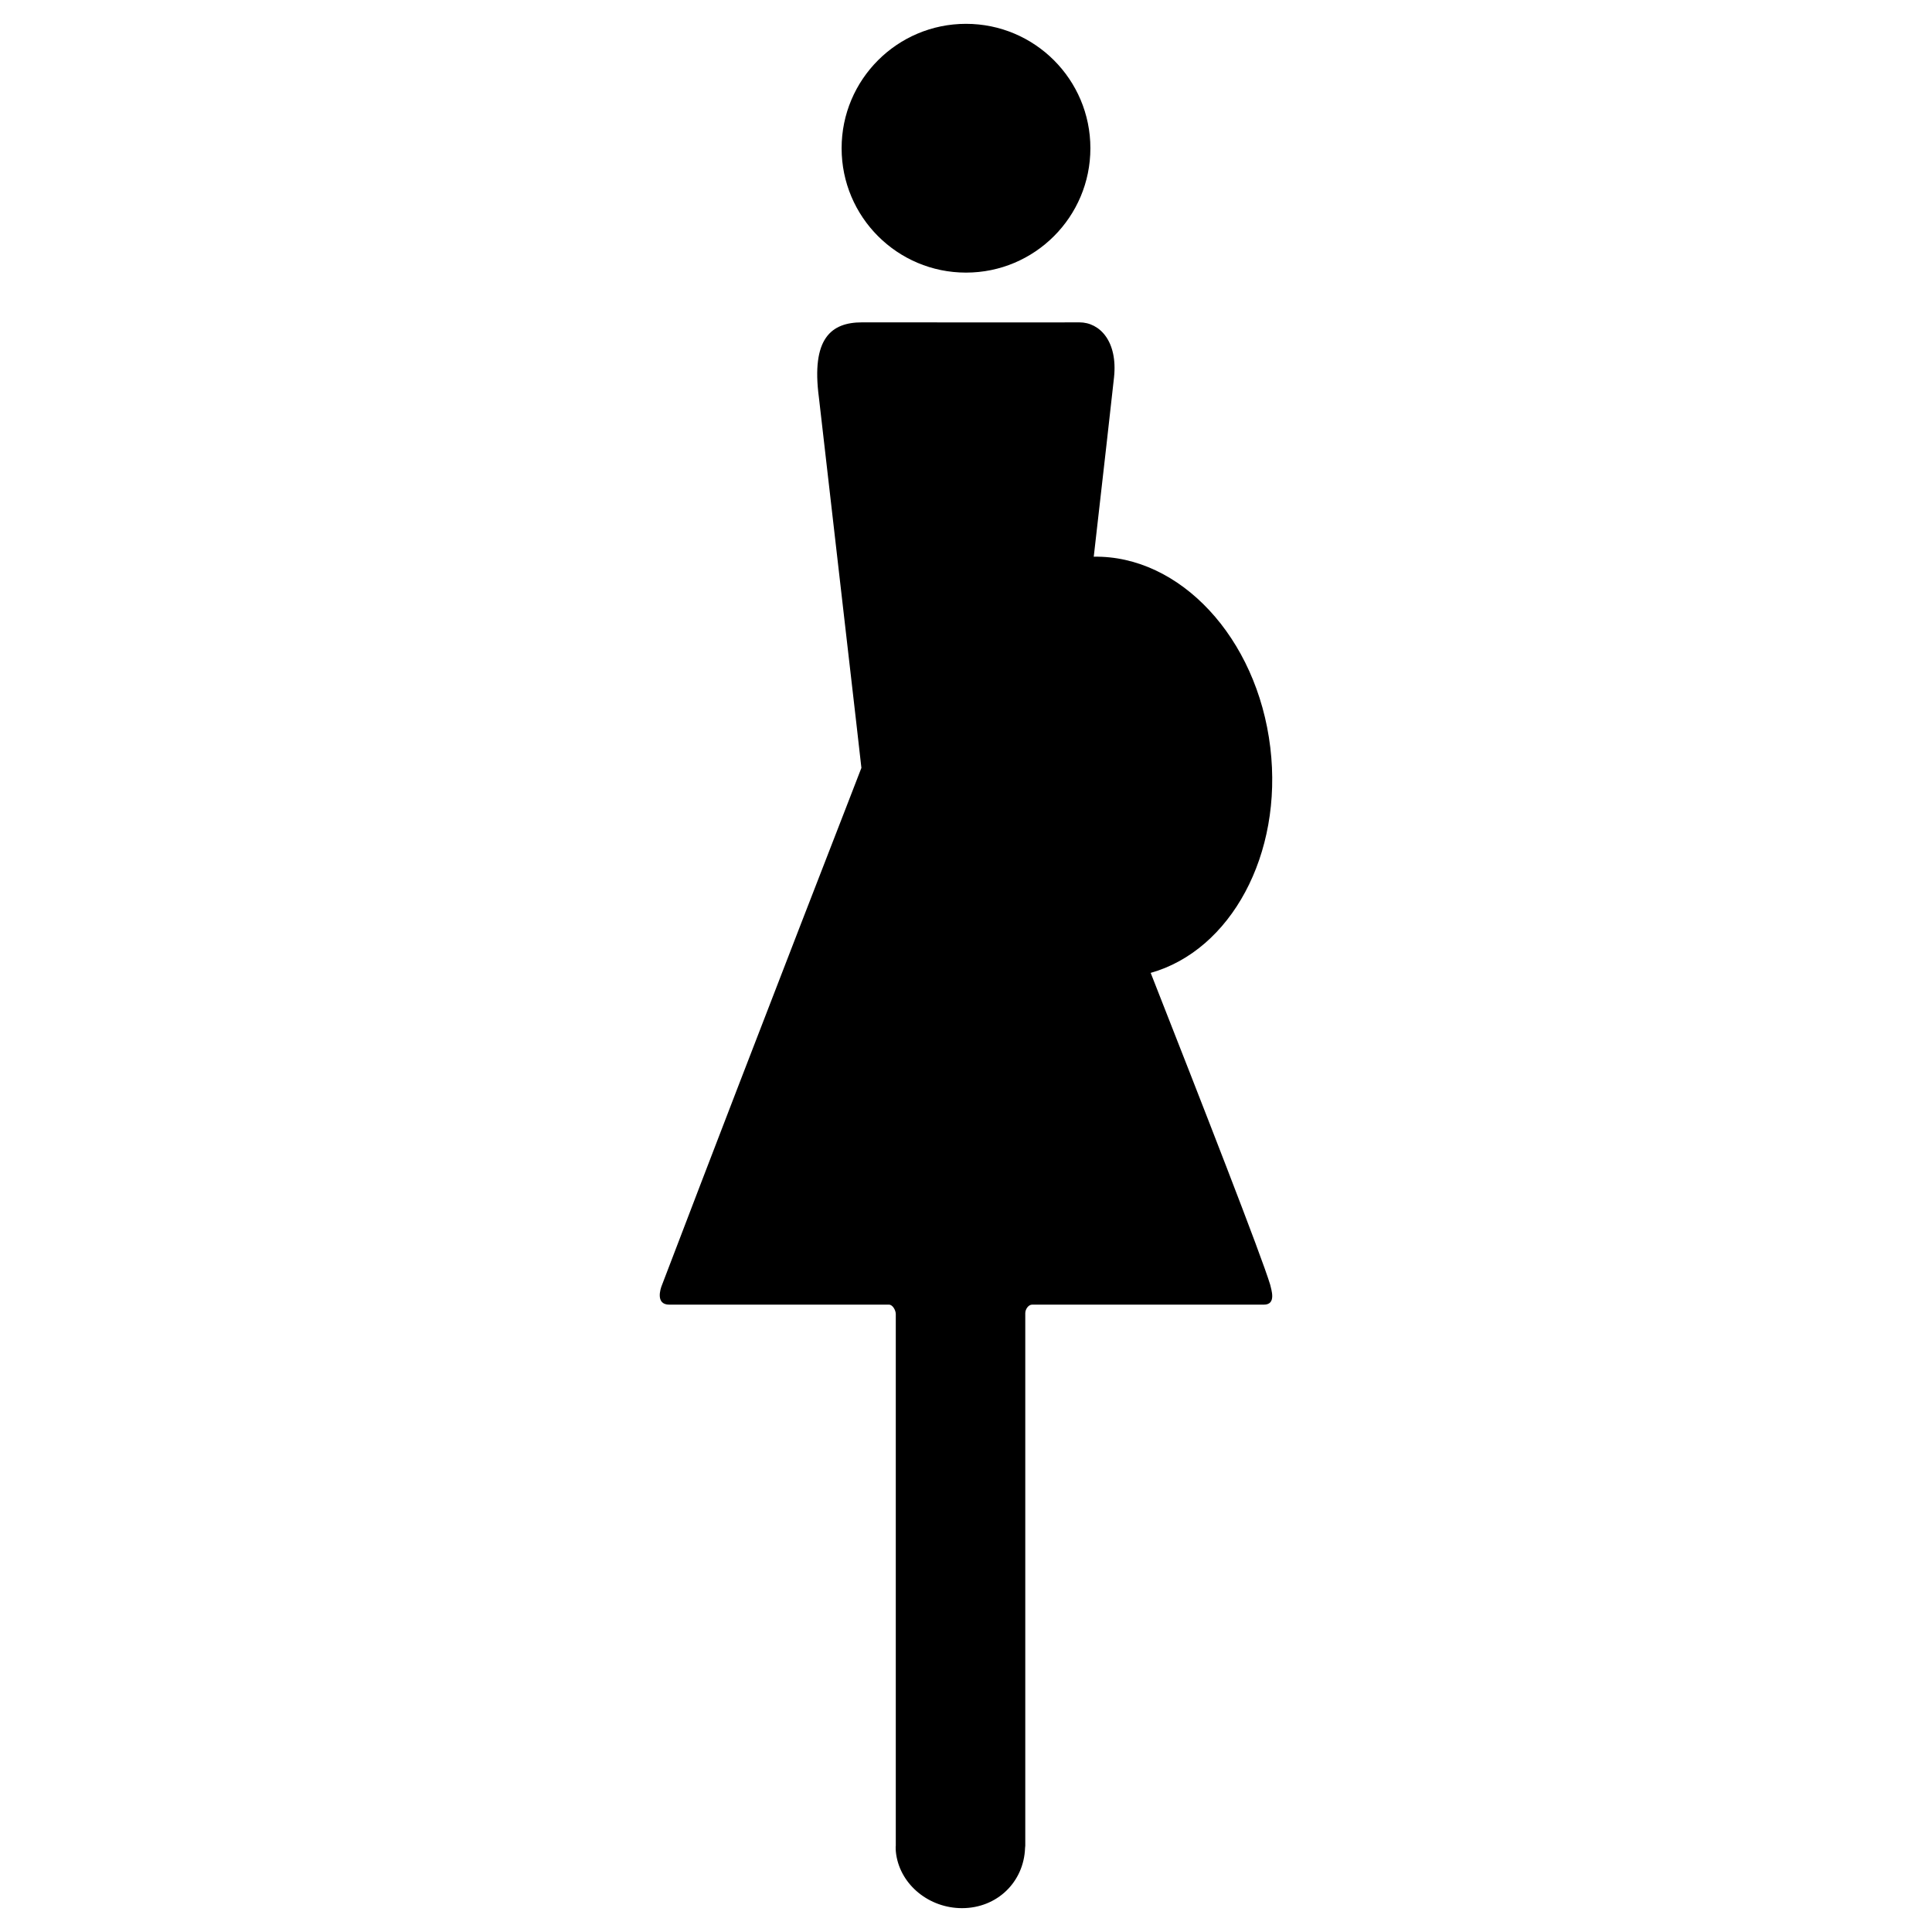 <?xml version="1.0" encoding="iso-8859-1"?>
<!-- Generator: Adobe Illustrator 17.1.0, SVG Export Plug-In . SVG Version: 6.00 Build 0)  -->
<!DOCTYPE svg PUBLIC "-//W3C//DTD SVG 1.1//EN" "http://www.w3.org/Graphics/SVG/1.1/DTD/svg11.dtd">
<svg version="1.1" id="Layer_1" xmlns="http://www.w3.org/2000/svg" xmlns:xlink="http://www.w3.org/1999/xlink" x="0px" y="0px"
	 viewBox="0 0 128 128" style="enable-background:new 0 0 128 128;" xml:space="preserve">
<g>
	<circle cx="64" cy="9.82" r="8.241"/>
	<path d="M44.341,86.436h14.555c0.249,0,0.452,0.376,0.452,0.625v35.221c0,0-0.003,0.032-0.007,0.07
		c-0.004,0.039-0.003,0.273,0.035,0.519c0.31,2.035,2.199,3.549,4.361,3.549c2.318,0,4.096-1.726,4.176-3.984l0.014-0.155V86.998
		c0-0.25,0.202-0.56,0.451-0.562h15.359c0.853,0,0.478-1.02,0.419-1.311c-0.59-1.961-4.502-11.971-7.92-20.669
		c5.294-1.492,8.775-7.835,7.925-14.931c-0.874-7.298-6.01-12.741-11.697-12.642C73.067,31.58,73.652,26.462,73.807,25
		c0.252-2.375-0.938-3.643-2.292-3.643c-0.249,0.013-14.154-0.005-14.404,0c-2.042,0-3.375,1.059-2.856,4.982
		c0.753,6.623,2.821,24.479,2.815,24.535c-0.005,0.056-6.204,15.905-13.208,34.251C43.747,85.391,43.419,86.436,44.341,86.436z"/>
</g>
</svg>
